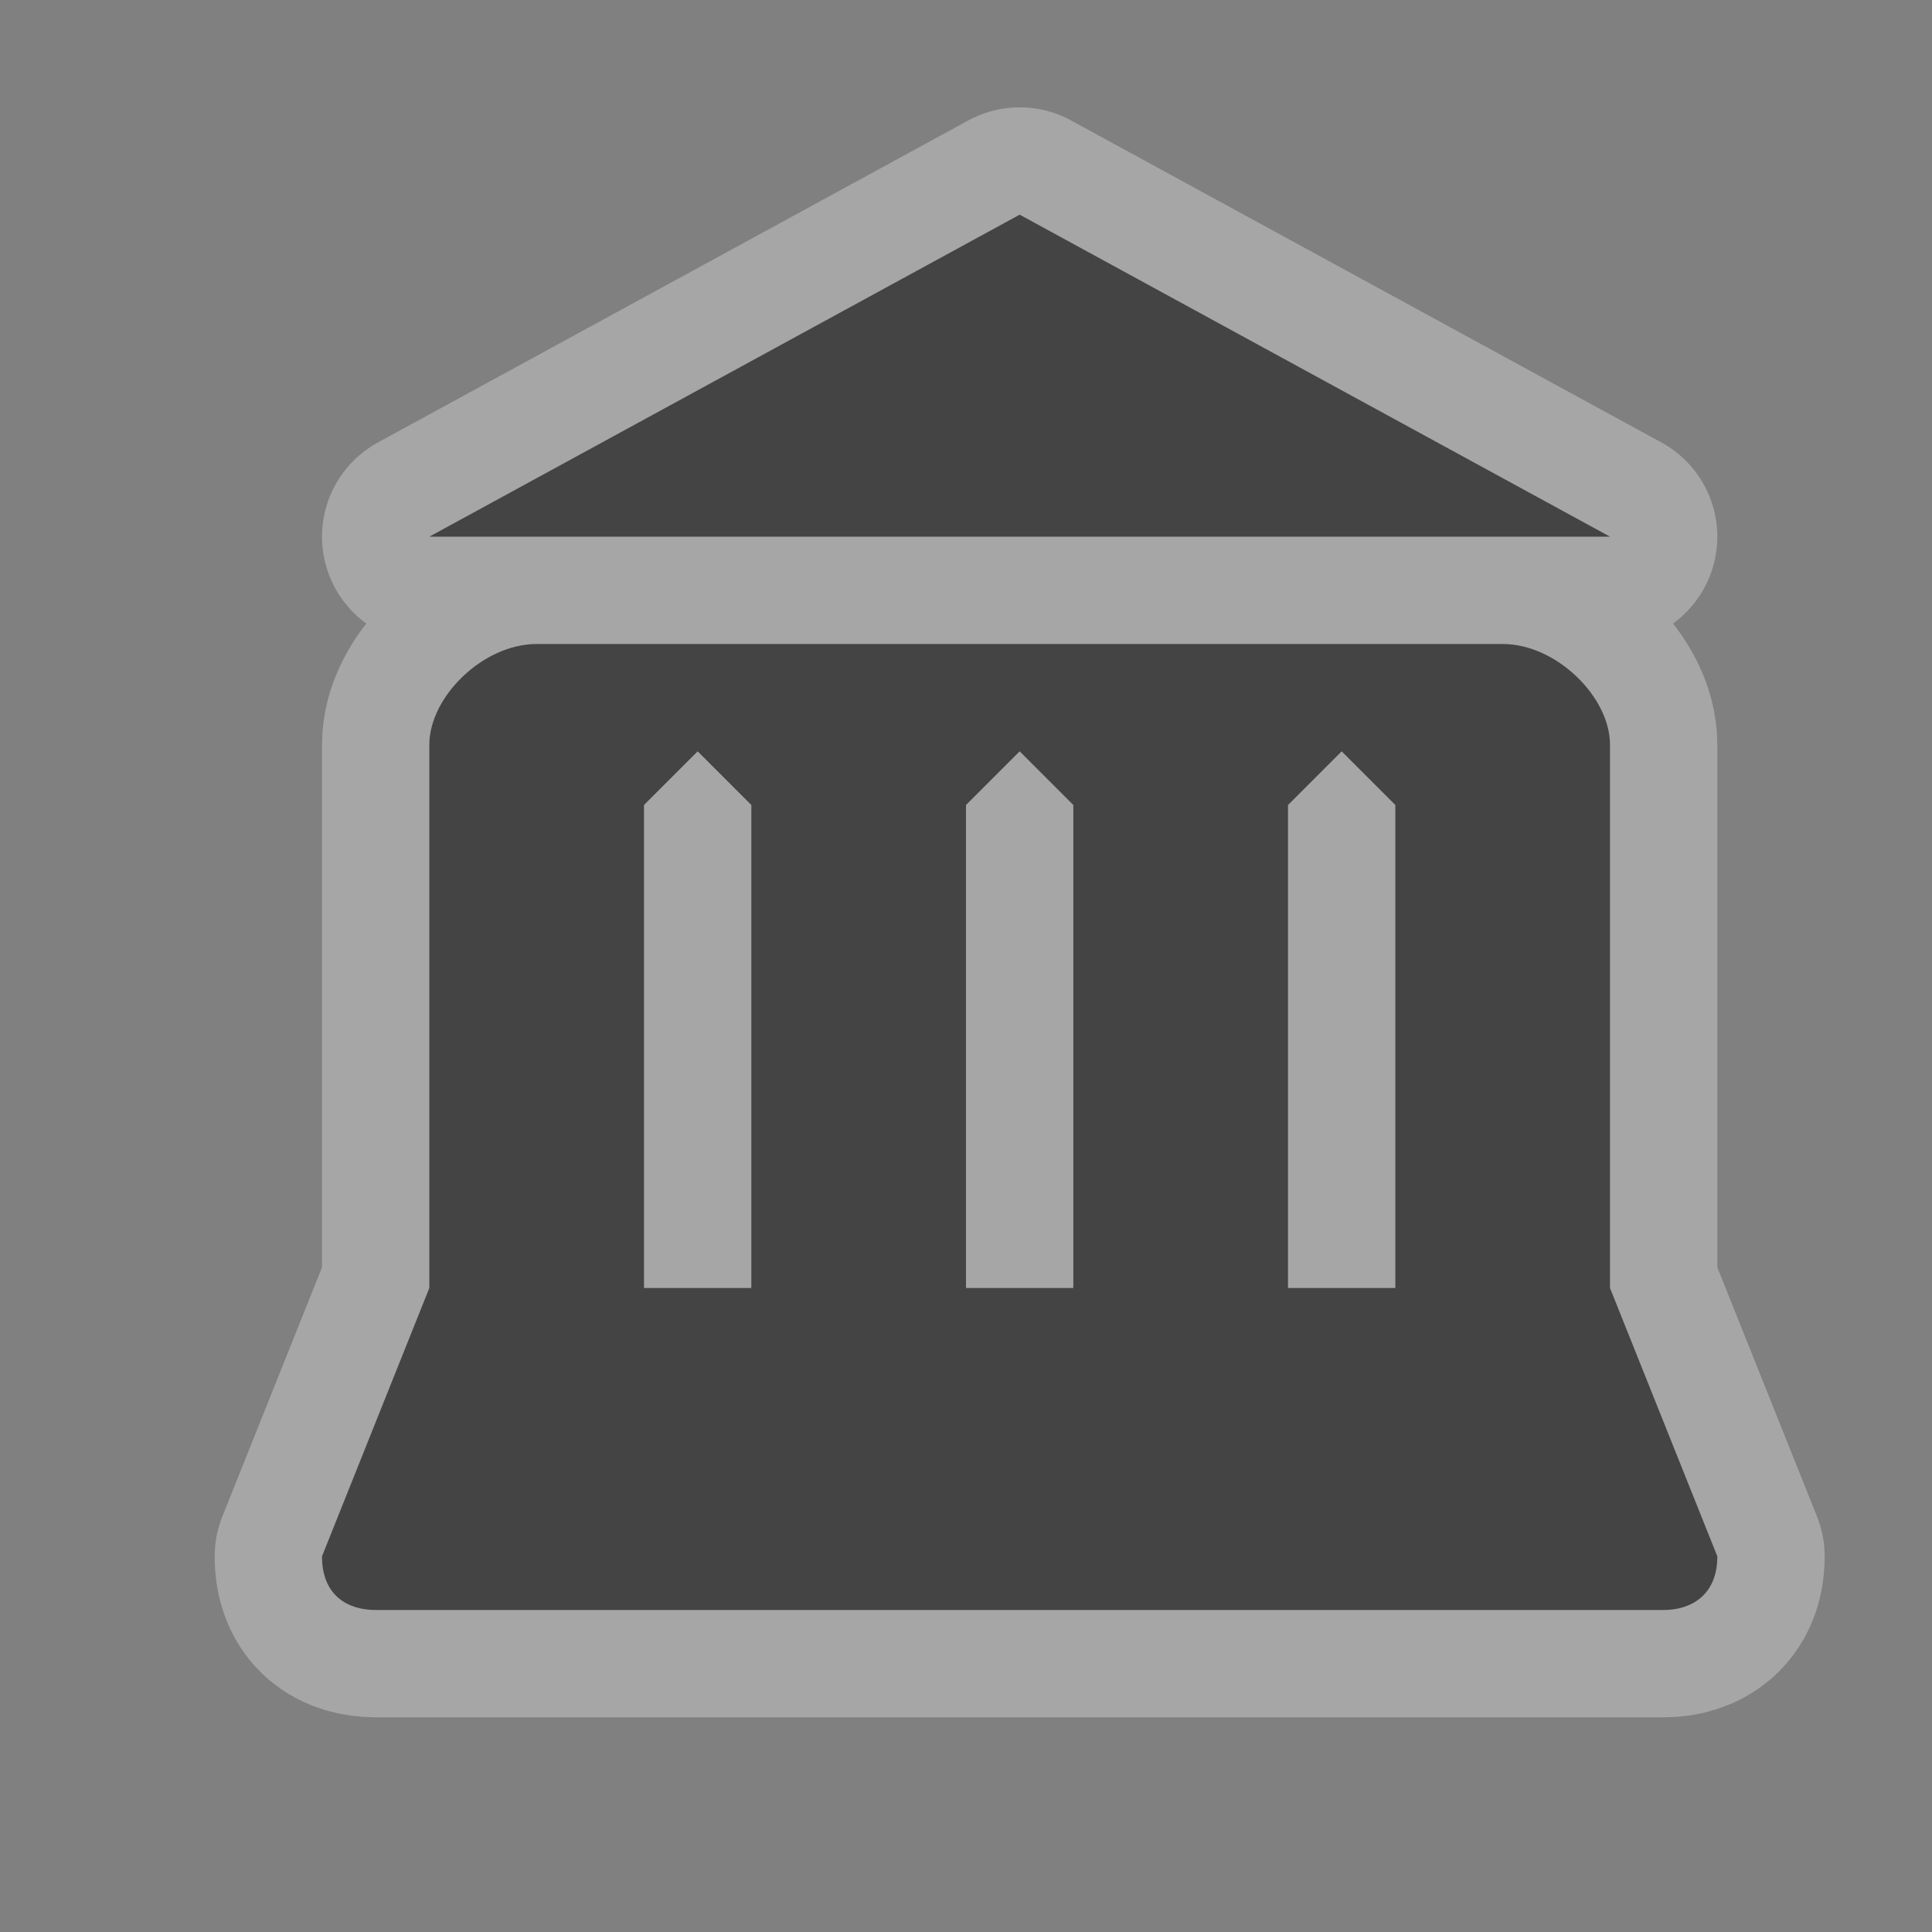 <?xml version="1.0" encoding="UTF-8" standalone="no"?>
<!-- Created with Inkscape (http://www.inkscape.org/) -->

<svg
   xmlns:dc="http://purl.org/dc/elements/1.1/"
   xmlns:cc="http://creativecommons.org/ns#"
   xmlns:rdf="http://www.w3.org/1999/02/22-rdf-syntax-ns#"
   xmlns:svg="http://www.w3.org/2000/svg"
   xmlns="http://www.w3.org/2000/svg"
   version="1.1"
   width="18"
   height="18"
   id="svg4619">
  <rect width="100%" height="100%" fill="#808080" stroke="none"/>
  <defs
     id="defs4621" />
  <path
     d="M 9.5,2 4,5 15,5 z M 5,6 C 4.5,6 4,6.493 4,6.938 L 4,12 3,14.5 C 3,14.861 3.234,15 3.5,15 l 12,0 C 15.756,15 16,14.861 16,14.5 L 15,12 15,6.938 C 15,6.493 14.5,6 14,6 z M 6.5,7 7,7.5 7,9 7,12 6,12 6,9 6,7.5 z m 3,0 0.5,0.5 0,1.5 0,3 -1,0 0,-3 0,-1.5 z m 3,0 0.5,0.5 0,1.5 0,3 -1,0 0,-3 0,-1.5 z"
     id="path16880"
     style="opacity:0.3;color:#000000;fill:none;stroke:#ffffff;stroke-width:2;stroke-linecap:round;stroke-linejoin:round;stroke-miterlimit:4;stroke-opacity:1;stroke-dasharray:none;marker:none;visibility:visible;display:inline;overflow:visible;enable-background:accumulate" />
  <path
     d="M 9.5,2 4,5 15,5 z M 5,6 C 4.5,6 4,6.493 4,6.938 L 4,12 3,14.5 C 3,14.861 3.234,15 3.5,15 l 12,0 C 15.756,15 16,14.861 16,14.5 L 15,12 15,6.938 C 15,6.493 14.5,6 14,6 z M 6.5,7 7,7.5 7,9 7,12 6,12 6,9 6,7.5 z m 3,0 0.5,0.5 0,1.5 0,3 -1,0 0,-3 0,-1.5 z m 3,0 0.5,0.5 0,1.5 0,3 -1,0 0,-3 0,-1.5 z"
     id="rect7645-6-5-0-1-2"
     style="color:#000000;fill:#444444;fill-opacity:1;fill-rule:nonzero;stroke:none;stroke-width:1;marker:none;visibility:visible;display:inline;overflow:visible;enable-background:accumulate" />
  <rect
     width="18"
     height="18"
     x="0"
     y="0"
     id="canvas"
     style="fill:none;stroke:none;visibility:hidden" />
</svg>
